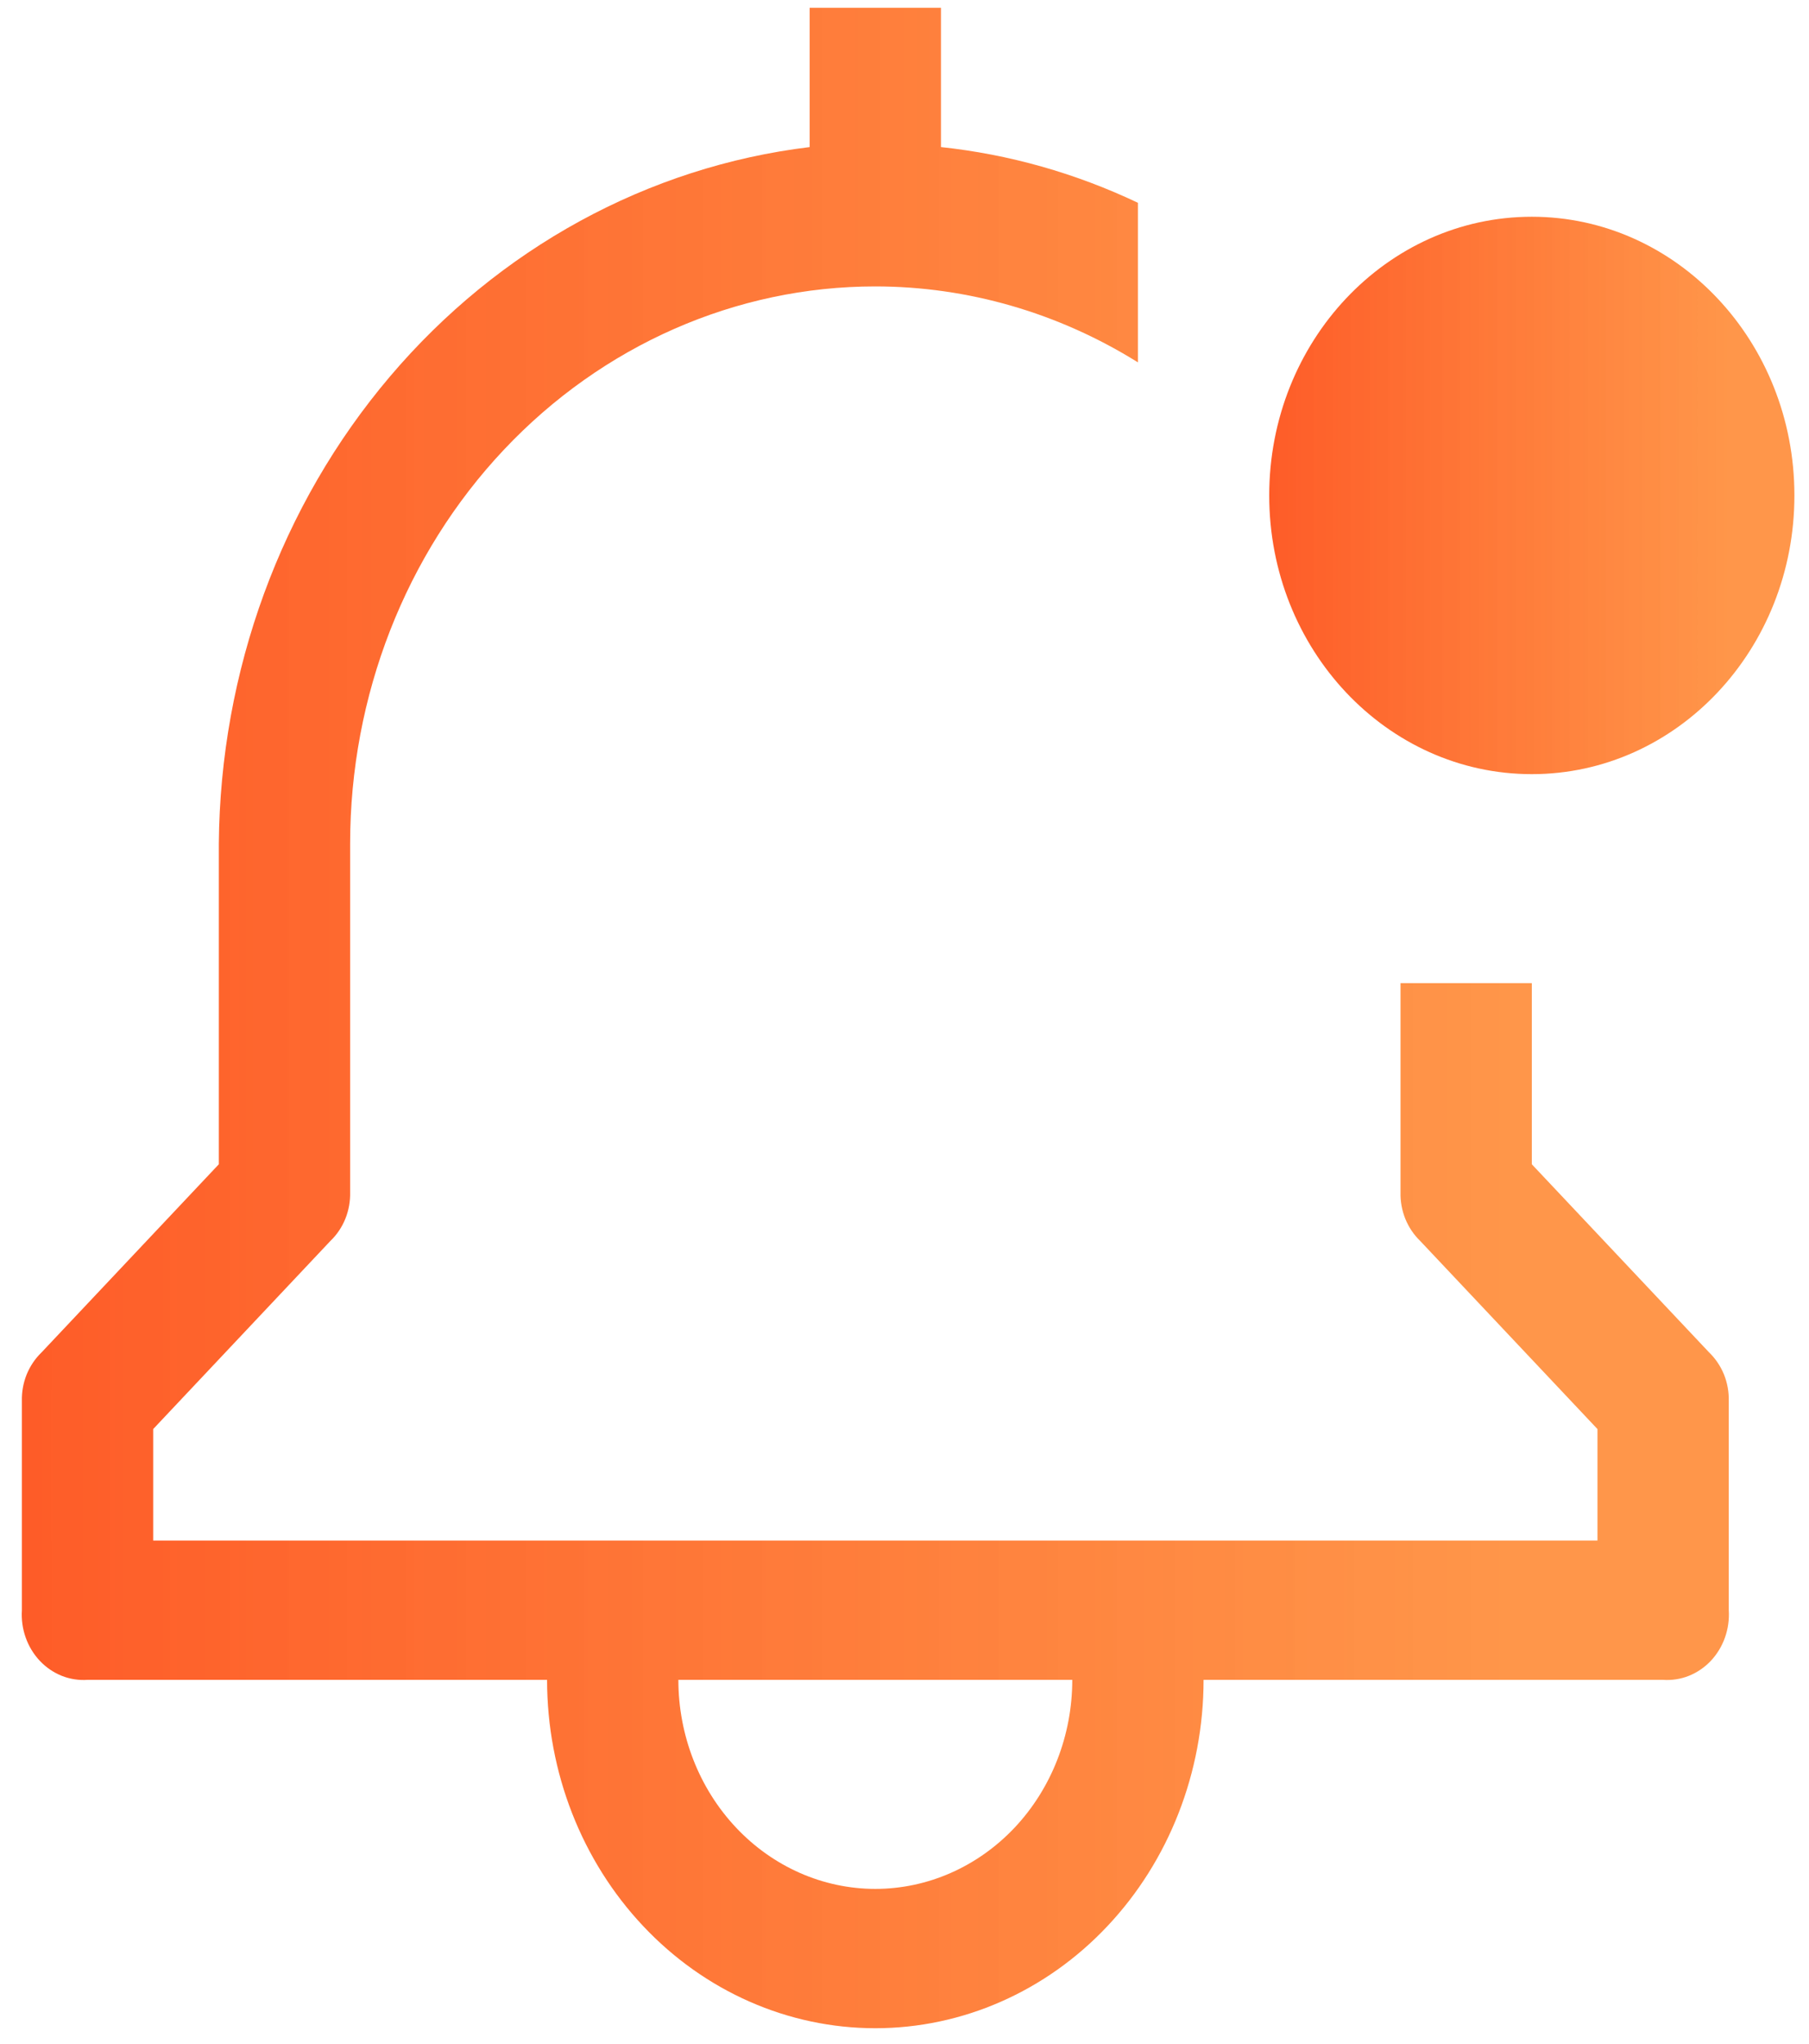 <svg width="31" height="35" viewBox="0 0 31 35" fill="none" xmlns="http://www.w3.org/2000/svg">
<path d="M26.25 19.939V16.837H24V20.417C23.996 20.573 24.024 20.729 24.082 20.873C24.141 21.018 24.228 21.147 24.337 21.252L27.375 24.474V26.383H2.625V24.474L5.662 21.252C5.772 21.147 5.859 21.018 5.918 20.873C5.976 20.729 6.004 20.573 6 20.417V14.451C6 11.919 6.948 9.491 8.636 7.701C10.324 5.911 12.613 4.905 15 4.905C16.582 4.906 18.136 5.355 19.5 6.206V3.473C18.43 2.965 17.291 2.643 16.125 2.519V0.133H13.875V2.519C11.105 2.854 8.546 4.252 6.681 6.45C4.816 8.648 3.773 11.494 3.75 14.451V19.939L0.712 23.161C0.603 23.266 0.516 23.395 0.457 23.539C0.399 23.683 0.371 23.839 0.375 23.996V27.576C0.365 27.735 0.387 27.895 0.44 28.044C0.493 28.194 0.576 28.33 0.682 28.443C0.789 28.556 0.917 28.643 1.058 28.7C1.199 28.756 1.35 28.779 1.5 28.769H9.375C9.375 30.351 9.968 31.869 11.023 32.987C12.077 34.106 13.508 34.735 15 34.735C16.492 34.735 17.923 34.106 18.977 32.987C20.032 31.869 20.625 30.351 20.625 28.769H28.5C28.65 28.779 28.801 28.756 28.942 28.7C29.083 28.643 29.211 28.556 29.318 28.443C29.424 28.33 29.507 28.194 29.56 28.044C29.613 27.895 29.635 27.735 29.625 27.576V23.996C29.629 23.839 29.601 23.683 29.543 23.539C29.484 23.395 29.397 23.266 29.288 23.161L26.25 19.939ZM15 32.349C14.105 32.349 13.246 31.971 12.614 31.3C11.981 30.629 11.625 29.718 11.625 28.769H18.375C18.375 29.718 18.019 30.629 17.387 31.3C16.753 31.971 15.895 32.349 15 32.349Z" fill="url(#paint0_linear_7:124)"/>
<path d="M26.25 13.258C28.735 13.258 30.75 11.121 30.75 8.485C30.75 5.849 28.735 3.712 26.25 3.712C23.765 3.712 21.75 5.849 21.75 8.485C21.75 11.121 23.765 13.258 26.25 13.258Z" fill="url(#paint1_linear_7:124)"/>
<defs>
<linearGradient id="paint0_linear_7:124" x1="0.373" y1="0.133" x2="26.242" y2="0.133" gradientUnits="userSpaceOnUse">
<stop stop-color="#FE5C28"/>
<stop offset="1" stop-color="#FF8B36" stop-opacity="0.9"/>
</linearGradient>
<linearGradient id="paint1_linear_7:124" x1="21.75" y1="3.712" x2="29.709" y2="3.712" gradientUnits="userSpaceOnUse">
<stop stop-color="#FE5C28"/>
<stop offset="1" stop-color="#FF8B36" stop-opacity="0.9"/>
</linearGradient>
</defs>
</svg>
